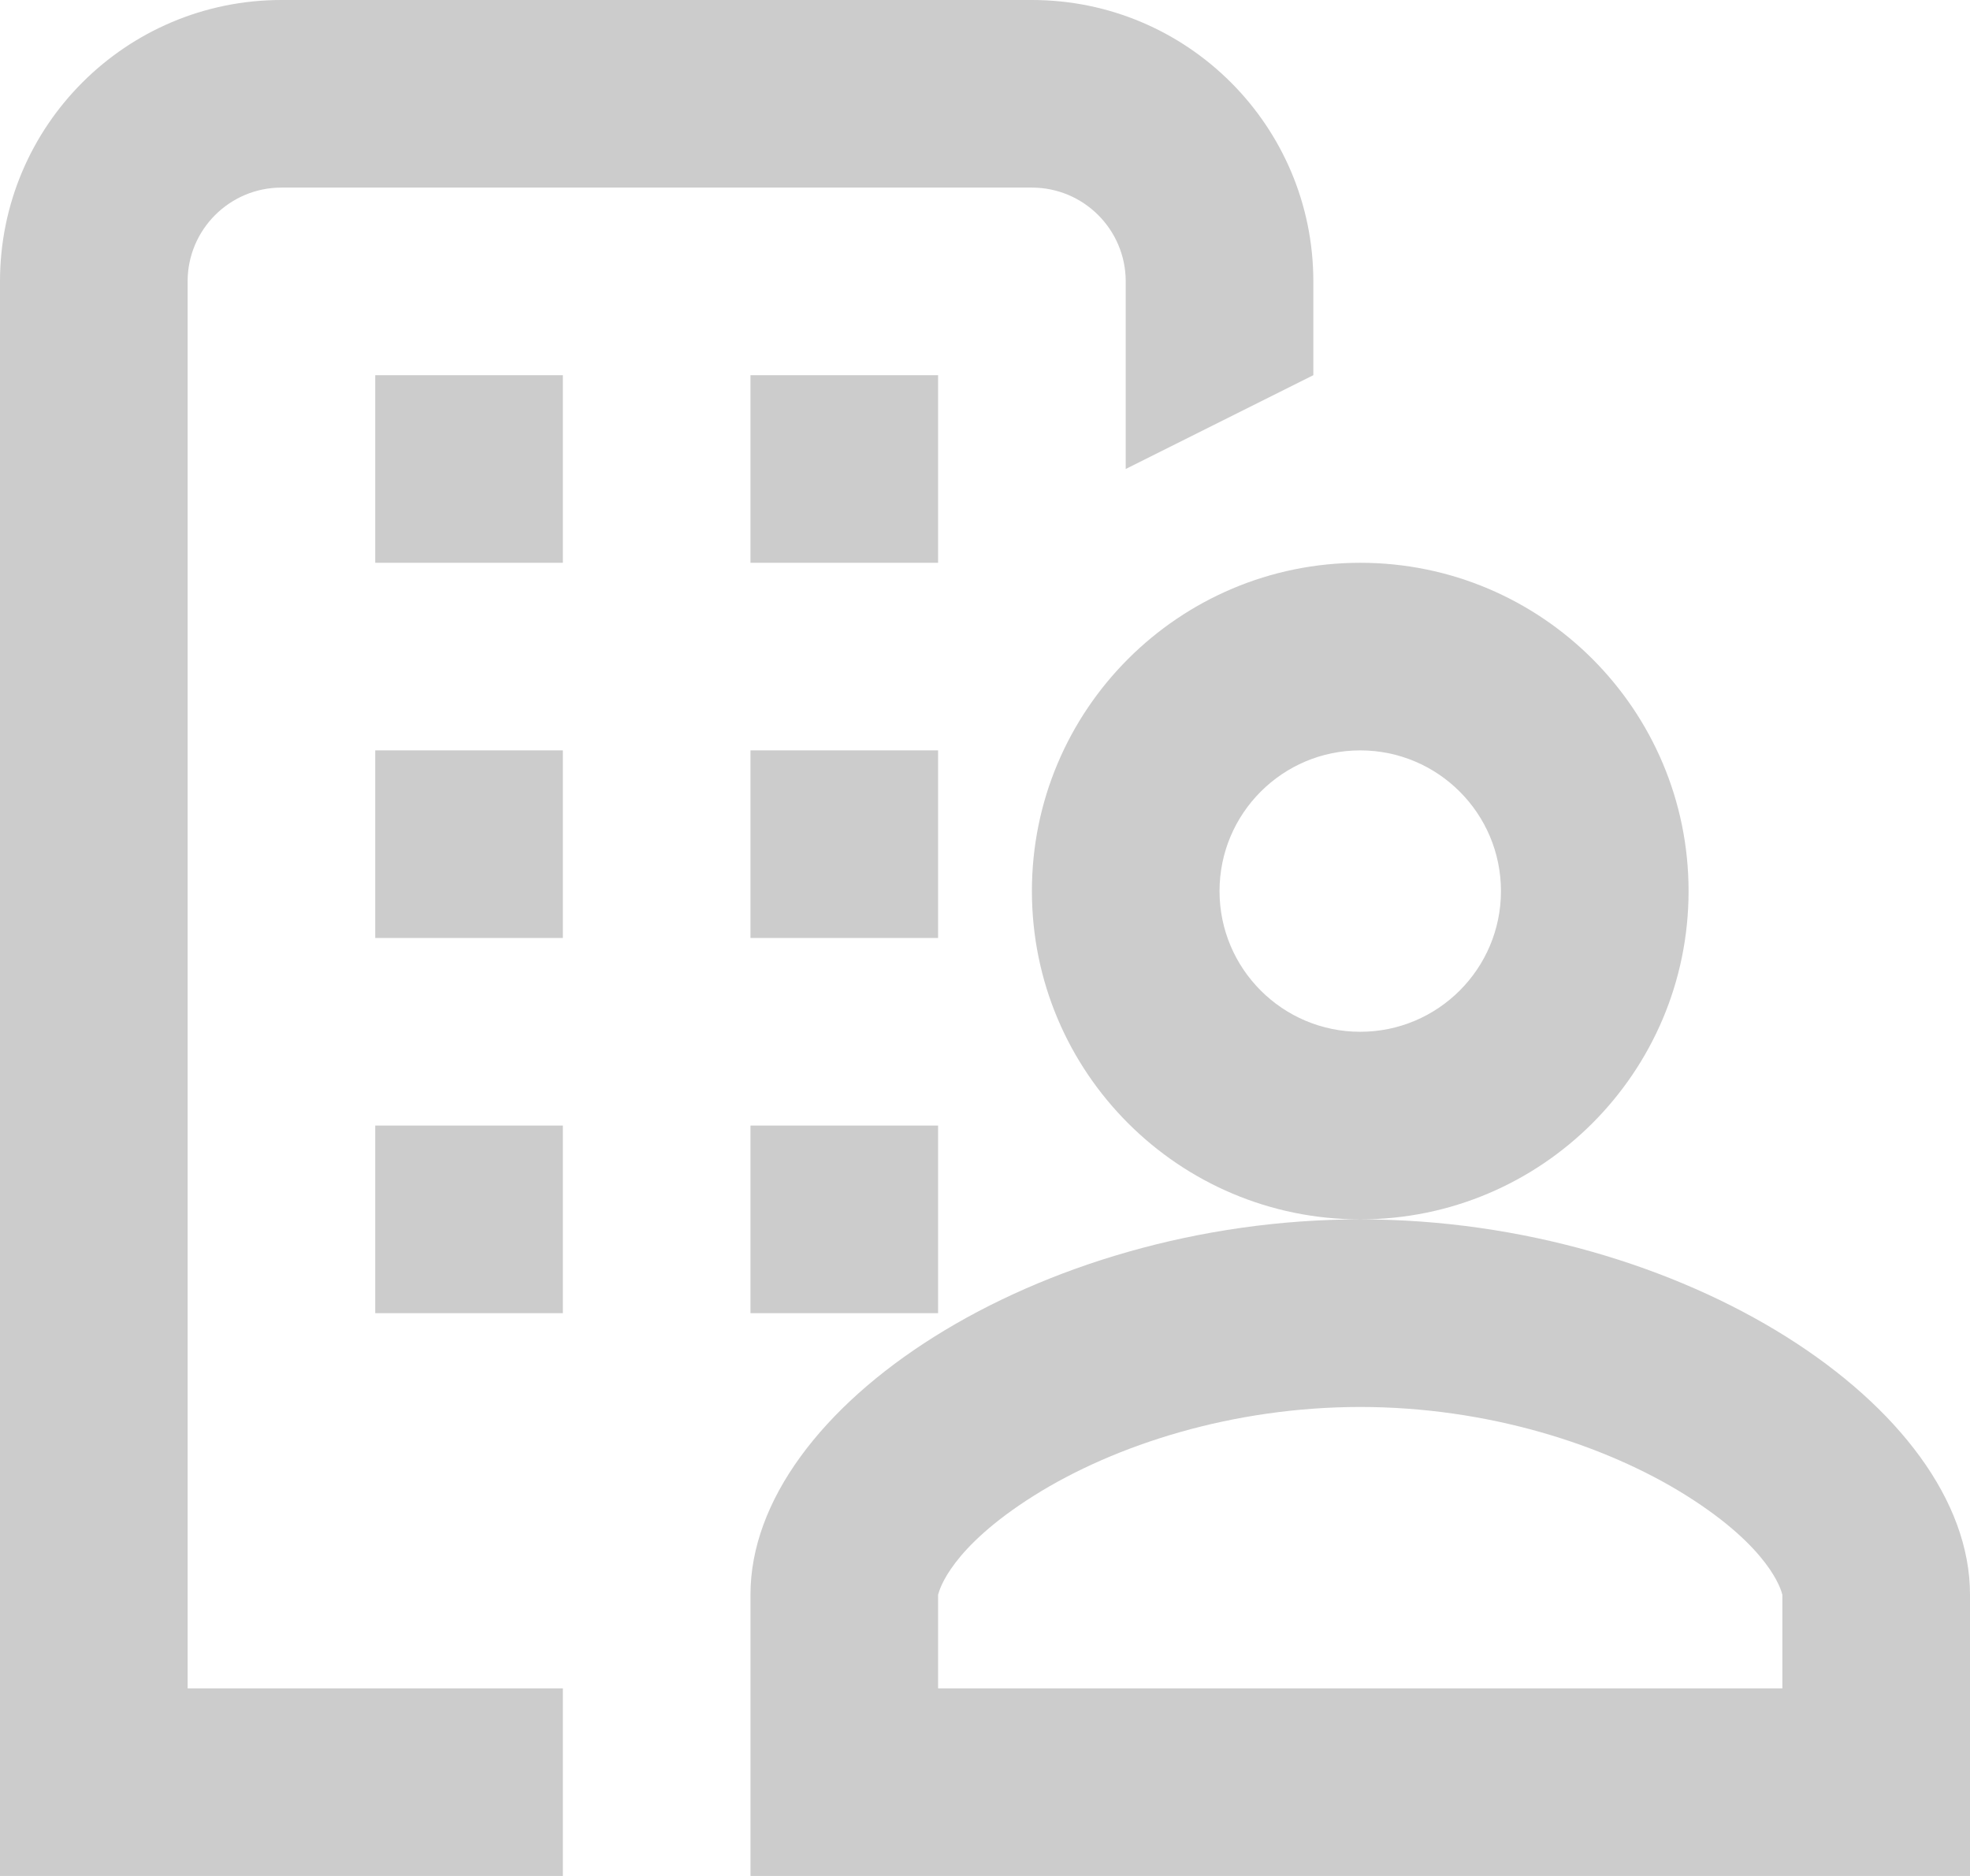 <svg width="21" height="20" viewBox="0 0 21 20" fill="none" xmlns="http://www.w3.org/2000/svg">
<path d="M3 2C2.448 2 2 2.448 2 3V18H6V20H0V3C0 1.343 1.343 0 3 0H11C12.657 0 14 1.343 14 3V4L12 5V3C12 2.448 11.552 2 11 2H3Z" fill="black" fill-opacity="0.2"/>
<path d="M4 4H6V6H4V4Z" fill="black" fill-opacity="0.2"/>
<path d="M6 8H4V10H6V8Z" fill="black" fill-opacity="0.2"/>
<path d="M4 12H6V14H4V12Z" fill="black" fill-opacity="0.2"/>
<path d="M10 8H8V10H10V8Z" fill="black" fill-opacity="0.2"/>
<path d="M8 12H10V14H8V12Z" fill="black" fill-opacity="0.2"/>
<path d="M10 4H8V6H10V4Z" fill="black" fill-opacity="0.2"/>
<path fill-rule="evenodd" clip-rule="evenodd" d="M14.5 13C16.433 13 18 11.433 18 9.5C18 7.567 16.433 6 14.5 6C12.567 6 11 7.567 11 9.5C11 11.433 12.567 13 14.5 13ZM14.5 11C15.328 11 16 10.328 16 9.5C16 8.672 15.328 8 14.5 8C13.672 8 13 8.672 13 9.5C13 10.328 13.672 11 14.5 11Z" fill="black" fill-opacity="0.2"/>
<path fill-rule="evenodd" clip-rule="evenodd" d="M14.5 13C17.938 13 21 15 21 17V20H8L8 17C8 15 11.062 13 14.5 13ZM10 18L10 17C10 17 10 17 10.002 16.996C10.015 16.947 10.134 16.503 11.024 15.944C11.892 15.399 13.147 15 14.5 15C15.853 15 17.108 15.399 17.976 15.944C18.866 16.503 18.985 16.947 18.998 16.996C19 17 19 17 19 17V18H10Z" fill="black" fill-opacity="0.2"/>
</svg>
